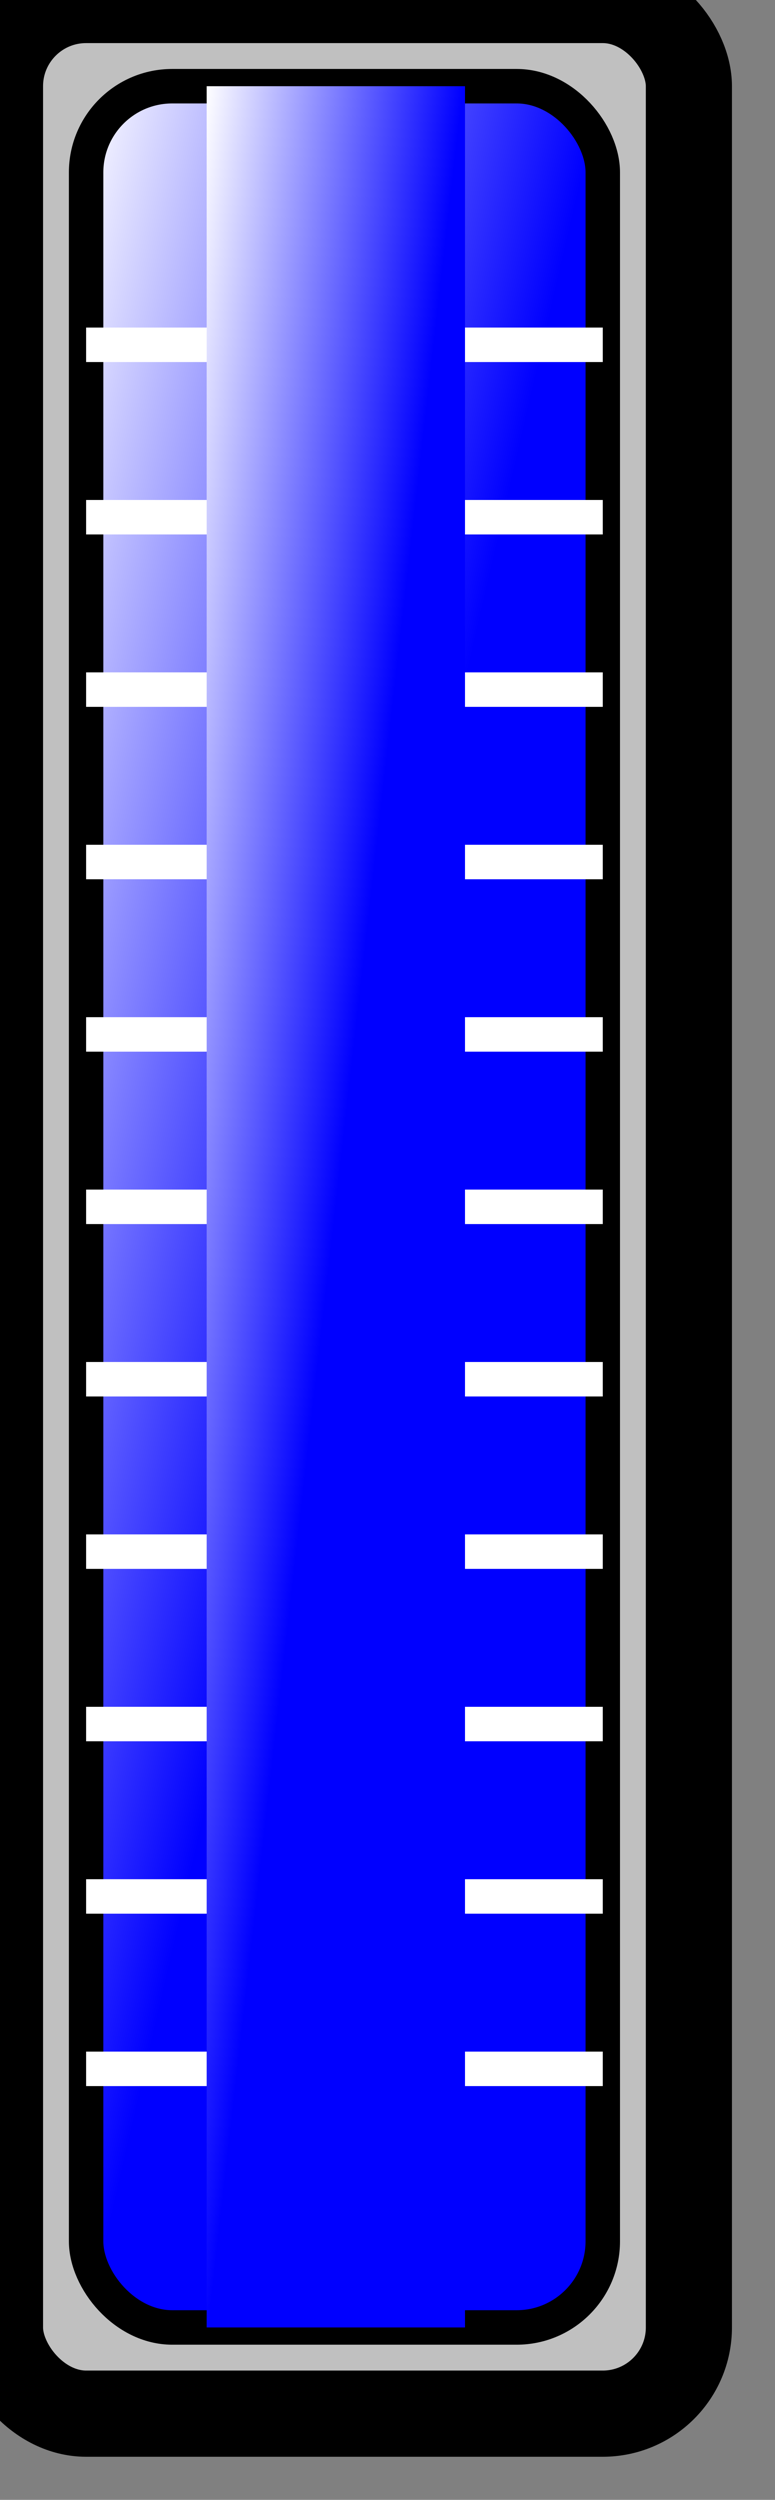 <?xml version="1.0" encoding="UTF-8" standalone="no"?>
<svg
   xmlns:svg="http://www.w3.org/2000/svg"
   xmlns="http://www.w3.org/2000/svg"
   version="1.0"
   width="45"
   height="145">

<rect width="100%" height="100%" fill="#808080" stroke="none"/>

<defs>
	<!-- Colour Gradients. -->
	<linearGradient id="MB_BlueGradient" x1="1" y1="1" x2="0" y2="0">
		<stop offset="50%" stop-color="blue" />
		<stop offset="100%" stop-color="white" />
	</linearGradient>
</defs>


<!-- This is a column gauge background. -->
<g fill="url(#MB_BlueGradient)">

	<!-- This adds the outer ring. -->
	<rect x="0" y="0" width="40" height="140" rx="5" fill="silver" stroke="black" 
		stroke-width="5px"/>
	<!-- This adds the inner background. -->
	<rect x="5" y="5" width="30" height="130" rx="5" stroke="black" 
		stroke-width="2px"/>

	<!-- These add the "tick" marks to the background. -->
	<g transform="translate(5,20)" stroke="white" stroke-width="2px">
		<line x1="0" y1="0" x2="30" y2="0"/>
		<line x1="0" y1="10" x2="30" y2="10"/>
		<line x1="0" y1="20" x2="30" y2="20"/>
		<line x1="0" y1="30" x2="30" y2="30"/>
		<line x1="0" y1="40" x2="30" y2="40"/>
		<line x1="0" y1="50" x2="30" y2="50"/>
		<line x1="0" y1="60" x2="30" y2="60"/>
		<line x1="0" y1="70" x2="30" y2="70"/>
		<line x1="0" y1="80" x2="30" y2="80"/>
		<line x1="0" y1="90" x2="30" y2="90"/>
		<line x1="0" y1="100" x2="30" y2="100"/>
	</g>
	<!-- This covers the inner part of the "tick" marks. -->
	<rect x="12" y="5" width="15" height="130" rx="0" stroke="none" 
		stroke-width="0px"/>

</g>

</svg>

